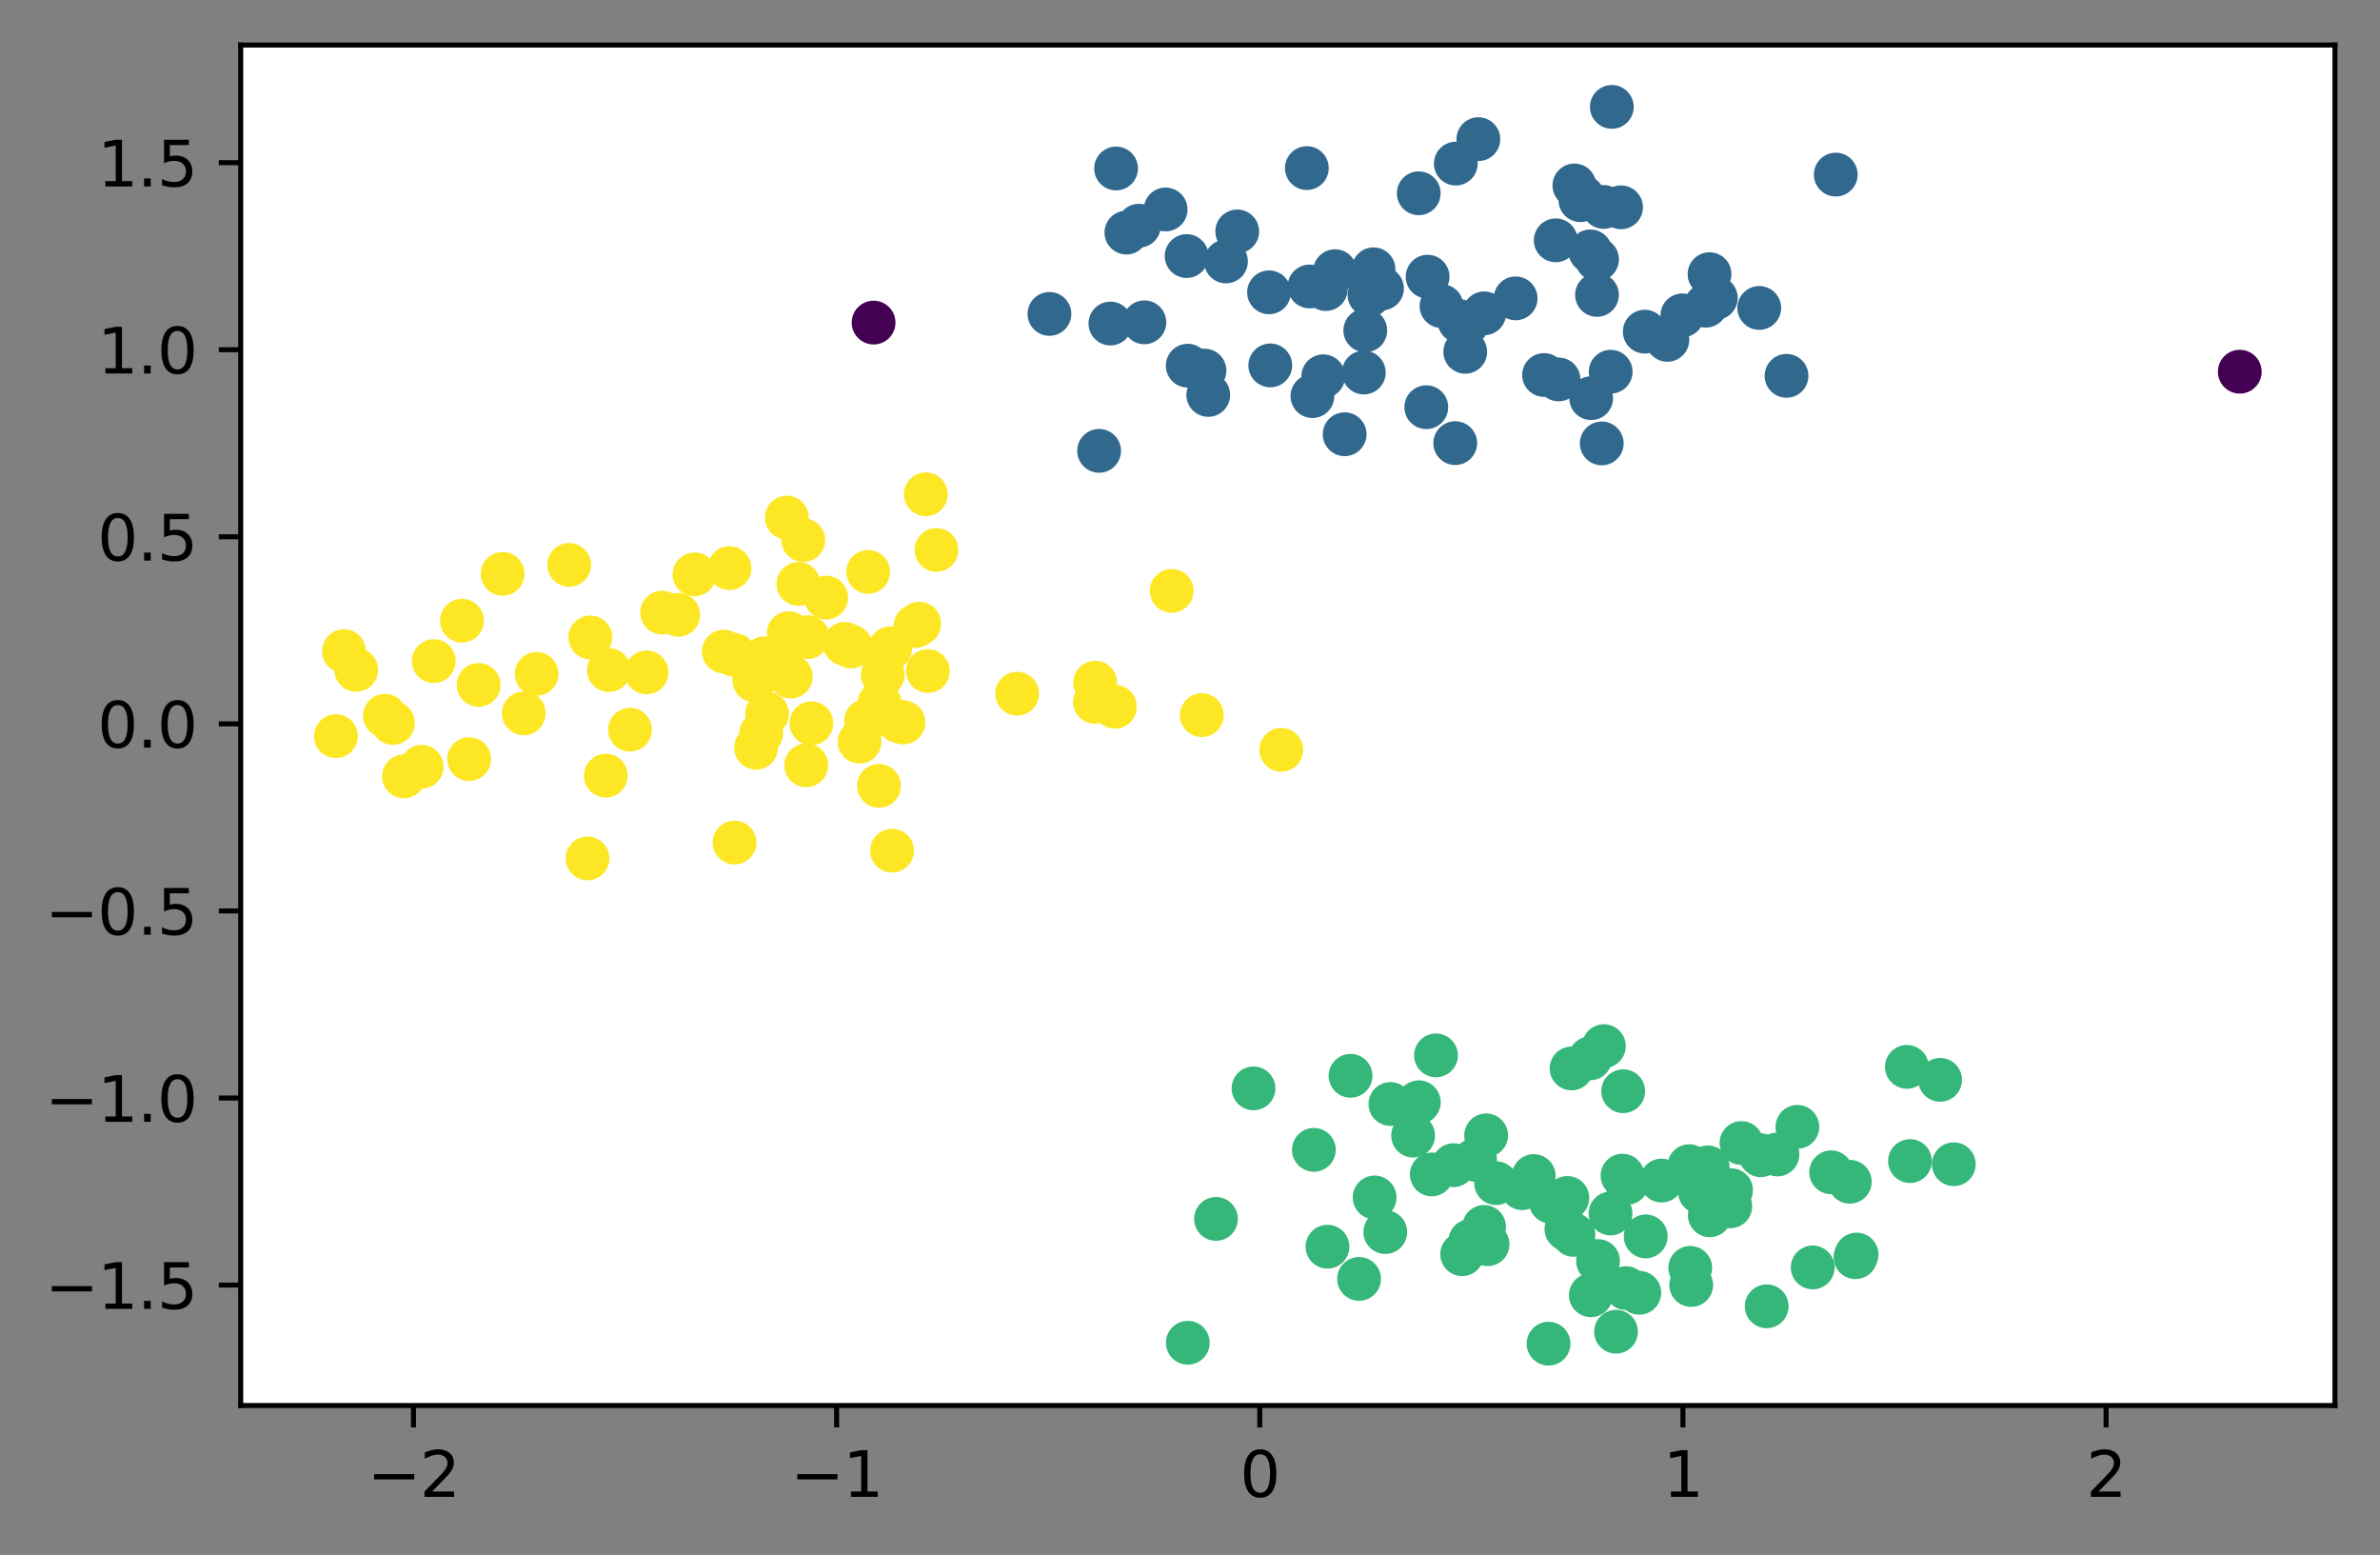 <?xml version="1.0" encoding="utf-8" standalone="no"?>
<!DOCTYPE svg PUBLIC "-//W3C//DTD SVG 1.1//EN"
  "http://www.w3.org/Graphics/SVG/1.1/DTD/svg11.dtd">
<svg height="248.518pt" version="1.1" viewBox="0 0 380.483 248.518" width="380.483pt" xmlns="http://www.w3.org/2000/svg" xmlns:xlink="http://www.w3.org/1999/xlink">
 <rect x="0" y="0" width="380.483" height="248.518" fill="#808080" stroke="none"/>
 <defs>
  <style type="text/css">*{stroke-linecap:butt;stroke-linejoin:round;}</style>
 </defs>
 <g id="figure_1">
  <g id="patch_1">
   <path d="M -0 248.518 
L 380.483 248.518 
L 380.483 0 
L -0 0 
z
" style="fill:none;"/>
  </g>
  <g id="axes_1">
   <g id="patch_2">
    <path d="M 38.483 224.64 
L 373.283 224.64 
L 373.283 7.2 
L 38.483 7.2 
z
" style="fill:#ffffff;"/>
   </g>
   <g id="PathCollection_1">
    <defs>
     <path d="M 0 3 
C 0.796 3 1.559 2.684 2.121 2.121 
C 2.684 1.559 3 0.796 3 -0 
C 3 -0.796 2.684 -1.559 2.121 -2.121 
C 1.559 -2.684 0.796 -3 0 -3 
C -0.796 -3 -1.559 -2.684 -2.121 -2.121 
C -2.684 -1.559 -3 -0.796 -3 0 
C -3 0.796 -2.684 1.559 -2.121 2.121 
C -1.559 2.684 -0.796 3 0 3 
z
" id="C0_0_79947351fe"/>
    </defs>
    <g clip-path="url(#p56feacae46)">
     <use style="fill:#31688e;stroke:#31688e;" x="274.305" xlink:href="#C0_0_79947351fe" y="47.622"/>
    </g>
    <g clip-path="url(#p56feacae46)">
     <use style="fill:#31688e;stroke:#31688e;" x="236.341" xlink:href="#C0_0_79947351fe" y="22.24"/>
    </g>
    <g clip-path="url(#p56feacae46)">
     <use style="fill:#35b779;stroke:#35b779;" x="247.928" xlink:href="#C0_0_79947351fe" y="192.072"/>
    </g>
    <g clip-path="url(#p56feacae46)">
     <use style="fill:#35b779;stroke:#35b779;" x="271.77" xlink:href="#C0_0_79947351fe" y="190.506"/>
    </g>
    <g clip-path="url(#p56feacae46)">
     <use style="fill:#fde725;stroke:#fde725;" x="115.717" xlink:href="#C0_0_79947351fe" y="104.13"/>
    </g>
    <g clip-path="url(#p56feacae46)">
     <use style="fill:#31688e;stroke:#31688e;" x="256.363" xlink:href="#C0_0_79947351fe" y="33.075"/>
    </g>
    <g clip-path="url(#p56feacae46)">
     <use style="fill:#fde725;stroke:#fde725;" x="192.136" xlink:href="#C0_0_79947351fe" y="114.294"/>
    </g>
    <g clip-path="url(#p56feacae46)">
     <use style="fill:#35b779;stroke:#35b779;" x="251.245" xlink:href="#C0_0_79947351fe" y="170.766"/>
    </g>
    <g clip-path="url(#p56feacae46)">
     <use style="fill:#31688e;stroke:#31688e;" x="285.606" xlink:href="#C0_0_79947351fe" y="60.069"/>
    </g>
    <g clip-path="url(#p56feacae46)">
     <use style="fill:#31688e;stroke:#31688e;" x="262.943" xlink:href="#C0_0_79947351fe" y="53.009"/>
    </g>
    <g clip-path="url(#p56feacae46)">
     <use style="fill:#31688e;stroke:#31688e;" x="197.794" xlink:href="#C0_0_79947351fe" y="36.989"/>
    </g>
    <g clip-path="url(#p56feacae46)">
     <use style="fill:#31688e;stroke:#31688e;" x="234.246" xlink:href="#C0_0_79947351fe" y="56.229"/>
    </g>
    <g clip-path="url(#p56feacae46)">
     <use style="fill:#fde725;stroke:#fde725;" x="127.649" xlink:href="#C0_0_79947351fe" y="93.329"/>
    </g>
    <g clip-path="url(#p56feacae46)">
     <use style="fill:#fde725;stroke:#fde725;" x="76.518" xlink:href="#C0_0_79947351fe" y="109.468"/>
    </g>
    <g clip-path="url(#p56feacae46)">
     <use style="fill:#fde725;stroke:#fde725;" x="144.435" xlink:href="#C0_0_79947351fe" y="115.467"/>
    </g>
    <g clip-path="url(#p56feacae46)">
     <use style="fill:#fde725;stroke:#fde725;" x="132.076" xlink:href="#C0_0_79947351fe" y="95.518"/>
    </g>
    <g clip-path="url(#p56feacae46)">
     <use style="fill:#35b779;stroke:#35b779;" x="217.27" xlink:href="#C0_0_79947351fe" y="204.403"/>
    </g>
    <g clip-path="url(#p56feacae46)">
     <use style="fill:#31688e;stroke:#31688e;" x="272.702" xlink:href="#C0_0_79947351fe" y="48.857"/>
    </g>
    <g clip-path="url(#p56feacae46)">
     <use style="fill:#fde725;stroke:#fde725;" x="148.009" xlink:href="#C0_0_79947351fe" y="79"/>
    </g>
    <g clip-path="url(#p56feacae46)">
     <use style="fill:#31688e;stroke:#31688e;" x="178.425" xlink:href="#C0_0_79947351fe" y="26.926"/>
    </g>
    <g clip-path="url(#p56feacae46)">
     <use style="fill:#fde725;stroke:#fde725;" x="178.234" xlink:href="#C0_0_79947351fe" y="112.958"/>
    </g>
    <g clip-path="url(#p56feacae46)">
     <use style="fill:#31688e;stroke:#31688e;" x="242.299" xlink:href="#C0_0_79947351fe" y="47.685"/>
    </g>
    <g clip-path="url(#p56feacae46)">
     <use style="fill:#31688e;stroke:#31688e;" x="253.064" xlink:href="#C0_0_79947351fe" y="31.502"/>
    </g>
    <g clip-path="url(#p56feacae46)">
     <use style="fill:#31688e;stroke:#31688e;" x="209.358" xlink:href="#C0_0_79947351fe" y="45.784"/>
    </g>
    <g clip-path="url(#p56feacae46)">
     <use style="fill:#35b779;stroke:#35b779;" x="257.47" xlink:href="#C0_0_79947351fe" y="193.947"/>
    </g>
    <g clip-path="url(#p56feacae46)">
     <use style="fill:#31688e;stroke:#31688e;" x="195.995" xlink:href="#C0_0_79947351fe" y="41.784"/>
    </g>
    <g clip-path="url(#p56feacae46)">
     <use style="fill:#31688e;stroke:#31688e;" x="257.678" xlink:href="#C0_0_79947351fe" y="17.084"/>
    </g>
    <g clip-path="url(#p56feacae46)">
     <use style="fill:#31688e;stroke:#31688e;" x="254.247" xlink:href="#C0_0_79947351fe" y="40.178"/>
    </g>
    <g clip-path="url(#p56feacae46)">
     <use style="fill:#35b779;stroke:#35b779;" x="263.093" xlink:href="#C0_0_79947351fe" y="197.61"/>
    </g>
    <g clip-path="url(#p56feacae46)">
     <use style="fill:#35b779;stroke:#35b779;" x="247.564" xlink:href="#C0_0_79947351fe" y="214.756"/>
    </g>
    <g clip-path="url(#p56feacae46)">
     <use style="fill:#31688e;stroke:#31688e;" x="248.711" xlink:href="#C0_0_79947351fe" y="38.41"/>
    </g>
    <g clip-path="url(#p56feacae46)">
     <use style="fill:#31688e;stroke:#31688e;" x="182.08" xlink:href="#C0_0_79947351fe" y="36.074"/>
    </g>
    <g clip-path="url(#p56feacae46)">
     <use style="fill:#35b779;stroke:#35b779;" x="278.407" xlink:href="#C0_0_79947351fe" y="182.691"/>
    </g>
    <g clip-path="url(#p56feacae46)">
     <use style="fill:#35b779;stroke:#35b779;" x="251.551" xlink:href="#C0_0_79947351fe" y="197.364"/>
    </g>
    <g clip-path="url(#p56feacae46)">
     <use style="fill:#fde725;stroke:#fde725;" x="93.926" xlink:href="#C0_0_79947351fe" y="137.199"/>
    </g>
    <g clip-path="url(#p56feacae46)">
     <use style="fill:#fde725;stroke:#fde725;" x="120.587" xlink:href="#C0_0_79947351fe" y="108.735"/>
    </g>
    <g clip-path="url(#p56feacae46)">
     <use style="fill:#35b779;stroke:#35b779;" x="295.725" xlink:href="#C0_0_79947351fe" y="188.878"/>
    </g>
    <g clip-path="url(#p56feacae46)">
     <use style="fill:#31688e;stroke:#31688e;" x="259.151" xlink:href="#C0_0_79947351fe" y="33.134"/>
    </g>
    <g clip-path="url(#p56feacae46)">
     <use style="fill:#31688e;stroke:#31688e;" x="293.478" xlink:href="#C0_0_79947351fe" y="27.904"/>
    </g>
    <g clip-path="url(#p56feacae46)">
     <use style="fill:#31688e;stroke:#31688e;" x="182.952" xlink:href="#C0_0_79947351fe" y="51.515"/>
    </g>
    <g clip-path="url(#p56feacae46)">
     <use style="fill:#35b779;stroke:#35b779;" x="215.908" xlink:href="#C0_0_79947351fe" y="171.942"/>
    </g>
    <g clip-path="url(#p56feacae46)">
     <use style="fill:#31688e;stroke:#31688e;" x="234.479" xlink:href="#C0_0_79947351fe" y="51.803"/>
    </g>
    <g clip-path="url(#p56feacae46)">
     <use style="fill:#31688e;stroke:#31688e;" x="228.225" xlink:href="#C0_0_79947351fe" y="44.223"/>
    </g>
    <g clip-path="url(#p56feacae46)">
     <use style="fill:#35b779;stroke:#35b779;" x="258.35" xlink:href="#C0_0_79947351fe" y="212.843"/>
    </g>
    <g clip-path="url(#p56feacae46)">
     <use style="fill:#35b779;stroke:#35b779;" x="237.809" xlink:href="#C0_0_79947351fe" y="198.865"/>
    </g>
    <g clip-path="url(#p56feacae46)">
     <use style="fill:#fde725;stroke:#fde725;" x="143.75" xlink:href="#C0_0_79947351fe" y="115.301"/>
    </g>
    <g clip-path="url(#p56feacae46)">
     <use style="fill:#31688e;stroke:#31688e;" x="218.029" xlink:href="#C0_0_79947351fe" y="59.54"/>
    </g>
    <g clip-path="url(#p56feacae46)">
     <use style="fill:#fde725;stroke:#fde725;" x="54.991" xlink:href="#C0_0_79947351fe" y="104.072"/>
    </g>
    <g clip-path="url(#p56feacae46)">
     <use style="fill:#440154;stroke:#440154;" x="358.065" xlink:href="#C0_0_79947351fe" y="59.407"/>
    </g>
    <g clip-path="url(#p56feacae46)">
     <use style="fill:#35b779;stroke:#35b779;" x="219.755" xlink:href="#C0_0_79947351fe" y="191.383"/>
    </g>
    <g clip-path="url(#p56feacae46)">
     <use style="fill:#31688e;stroke:#31688e;" x="211.546" xlink:href="#C0_0_79947351fe" y="60.142"/>
    </g>
    <g clip-path="url(#p56feacae46)">
     <use style="fill:#35b779;stroke:#35b779;" x="189.893" xlink:href="#C0_0_79947351fe" y="214.609"/>
    </g>
    <g clip-path="url(#p56feacae46)">
     <use style="fill:#35b779;stroke:#35b779;" x="200.396" xlink:href="#C0_0_79947351fe" y="173.954"/>
    </g>
    <g clip-path="url(#p56feacae46)">
     <use style="fill:#35b779;stroke:#35b779;" x="235.051" xlink:href="#C0_0_79947351fe" y="198.353"/>
    </g>
    <g clip-path="url(#p56feacae46)">
     <use style="fill:#31688e;stroke:#31688e;" x="189.704" xlink:href="#C0_0_79947351fe" y="40.926"/>
    </g>
    <g clip-path="url(#p56feacae46)">
     <use style="fill:#31688e;stroke:#31688e;" x="237.278" xlink:href="#C0_0_79947351fe" y="50.081"/>
    </g>
    <g clip-path="url(#p56feacae46)">
     <use style="fill:#35b779;stroke:#35b779;" x="232.384" xlink:href="#C0_0_79947351fe" y="186.227"/>
    </g>
    <g clip-path="url(#p56feacae46)">
     <use style="fill:#fde725;stroke:#fde725;" x="124.968" xlink:href="#C0_0_79947351fe" y="106.302"/>
    </g>
    <g clip-path="url(#p56feacae46)">
     <use style="fill:#35b779;stroke:#35b779;" x="292.739" xlink:href="#C0_0_79947351fe" y="187.364"/>
    </g>
    <g clip-path="url(#p56feacae46)">
     <use style="fill:#fde725;stroke:#fde725;" x="96.849" xlink:href="#C0_0_79947351fe" y="123.97"/>
    </g>
    <g clip-path="url(#p56feacae46)">
     <use style="fill:#31688e;stroke:#31688e;" x="189.876" xlink:href="#C0_0_79947351fe" y="58.445"/>
    </g>
    <g clip-path="url(#p56feacae46)">
     <use style="fill:#fde725;stroke:#fde725;" x="149.71" xlink:href="#C0_0_79947351fe" y="87.897"/>
    </g>
    <g clip-path="url(#p56feacae46)">
     <use style="fill:#fde725;stroke:#fde725;" x="126.42" xlink:href="#C0_0_79947351fe" y="108.139"/>
    </g>
    <g clip-path="url(#p56feacae46)">
     <use style="fill:#31688e;stroke:#31688e;" x="193.16" xlink:href="#C0_0_79947351fe" y="63.119"/>
    </g>
    <g clip-path="url(#p56feacae46)">
     <use style="fill:#35b779;stroke:#35b779;" x="243.346" xlink:href="#C0_0_79947351fe" y="189.903"/>
    </g>
    <g clip-path="url(#p56feacae46)">
     <use style="fill:#31688e;stroke:#31688e;" x="218.938" xlink:href="#C0_0_79947351fe" y="47.126"/>
    </g>
    <g clip-path="url(#p56feacae46)">
     <use style="fill:#fde725;stroke:#fde725;" x="136.03" xlink:href="#C0_0_79947351fe" y="103.335"/>
    </g>
    <g clip-path="url(#p56feacae46)">
     <use style="fill:#fde725;stroke:#fde725;" x="138.444" xlink:href="#C0_0_79947351fe" y="115.219"/>
    </g>
    <g clip-path="url(#p56feacae46)">
     <use style="fill:#fde725;stroke:#fde725;" x="100.715" xlink:href="#C0_0_79947351fe" y="116.622"/>
    </g>
    <g clip-path="url(#p56feacae46)">
     <use style="fill:#31688e;stroke:#31688e;" x="254.375" xlink:href="#C0_0_79947351fe" y="63.638"/>
    </g>
    <g clip-path="url(#p56feacae46)">
     <use style="fill:#fde725;stroke:#fde725;" x="142.322" xlink:href="#C0_0_79947351fe" y="103.613"/>
    </g>
    <g clip-path="url(#p56feacae46)">
     <use style="fill:#35b779;stroke:#35b779;" x="282.438" xlink:href="#C0_0_79947351fe" y="208.784"/>
    </g>
    <g clip-path="url(#p56feacae46)">
     <use style="fill:#35b779;stroke:#35b779;" x="259.948" xlink:href="#C0_0_79947351fe" y="205.875"/>
    </g>
    <g clip-path="url(#p56feacae46)">
     <use style="fill:#31688e;stroke:#31688e;" x="218.266" xlink:href="#C0_0_79947351fe" y="52.809"/>
    </g>
    <g clip-path="url(#p56feacae46)">
     <use style="fill:#fde725;stroke:#fde725;" x="73.853" xlink:href="#C0_0_79947351fe" y="99.203"/>
    </g>
    <g clip-path="url(#p56feacae46)">
     <use style="fill:#35b779;stroke:#35b779;" x="276.735" xlink:href="#C0_0_79947351fe" y="190.216"/>
    </g>
    <g clip-path="url(#p56feacae46)">
     <use style="fill:#31688e;stroke:#31688e;" x="167.771" xlink:href="#C0_0_79947351fe" y="50.169"/>
    </g>
    <g clip-path="url(#p56feacae46)">
     <use style="fill:#fde725;stroke:#fde725;" x="117.428" xlink:href="#C0_0_79947351fe" y="134.664"/>
    </g>
    <g clip-path="url(#p56feacae46)">
     <use style="fill:#31688e;stroke:#31688e;" x="226.808" xlink:href="#C0_0_79947351fe" y="30.891"/>
    </g>
    <g clip-path="url(#p56feacae46)">
     <use style="fill:#35b779;stroke:#35b779;" x="255.476" xlink:href="#C0_0_79947351fe" y="201.552"/>
    </g>
    <g clip-path="url(#p56feacae46)">
     <use style="fill:#31688e;stroke:#31688e;" x="273.297" xlink:href="#C0_0_79947351fe" y="43.818"/>
    </g>
    <g clip-path="url(#p56feacae46)">
     <use style="fill:#fde725;stroke:#fde725;" x="105.856" xlink:href="#C0_0_79947351fe" y="97.905"/>
    </g>
    <g clip-path="url(#p56feacae46)">
     <use style="fill:#31688e;stroke:#31688e;" x="180.072" xlink:href="#C0_0_79947351fe" y="37.172"/>
    </g>
    <g clip-path="url(#p56feacae46)">
     <use style="fill:#fde725;stroke:#fde725;" x="67.412" xlink:href="#C0_0_79947351fe" y="122.55"/>
    </g>
    <g clip-path="url(#p56feacae46)">
     <use style="fill:#31688e;stroke:#31688e;" x="268.956" xlink:href="#C0_0_79947351fe" y="50.405"/>
    </g>
    <g clip-path="url(#p56feacae46)">
     <use style="fill:#fde725;stroke:#fde725;" x="146.336" xlink:href="#C0_0_79947351fe" y="100.076"/>
    </g>
    <g clip-path="url(#p56feacae46)">
     <use style="fill:#31688e;stroke:#31688e;" x="257.494" xlink:href="#C0_0_79947351fe" y="59.415"/>
    </g>
    <g clip-path="url(#p56feacae46)">
     <use style="fill:#fde725;stroke:#fde725;" x="175.048" xlink:href="#C0_0_79947351fe" y="112.175"/>
    </g>
    <g clip-path="url(#p56feacae46)">
     <use style="fill:#35b779;stroke:#35b779;" x="254.203" xlink:href="#C0_0_79947351fe" y="169.159"/>
    </g>
    <g clip-path="url(#p56feacae46)">
     <use style="fill:#35b779;stroke:#35b779;" x="265.622" xlink:href="#C0_0_79947351fe" y="188.687"/>
    </g>
    <g clip-path="url(#p56feacae46)">
     <use style="fill:#fde725;stroke:#fde725;" x="103.367" xlink:href="#C0_0_79947351fe" y="107.467"/>
    </g>
    <g clip-path="url(#p56feacae46)">
     <use style="fill:#35b779;stroke:#35b779;" x="275.3" xlink:href="#C0_0_79947351fe" y="192.117"/>
    </g>
    <g clip-path="url(#p56feacae46)">
     <use style="fill:#31688e;stroke:#31688e;" x="252.657" xlink:href="#C0_0_79947351fe" y="31.992"/>
    </g>
    <g clip-path="url(#p56feacae46)">
     <use style="fill:#35b779;stroke:#35b779;" x="237.586" xlink:href="#C0_0_79947351fe" y="181.464"/>
    </g>
    <g clip-path="url(#p56feacae46)">
     <use style="fill:#31688e;stroke:#31688e;" x="219.584" xlink:href="#C0_0_79947351fe" y="43.041"/>
    </g>
    <g clip-path="url(#p56feacae46)">
     <use style="fill:#31688e;stroke:#31688e;" x="192.558" xlink:href="#C0_0_79947351fe" y="59.232"/>
    </g>
    <g clip-path="url(#p56feacae46)">
     <use style="fill:#35b779;stroke:#35b779;" x="250.417" xlink:href="#C0_0_79947351fe" y="196.433"/>
    </g>
    <g clip-path="url(#p56feacae46)">
     <use style="fill:#35b779;stroke:#35b779;" x="310.162" xlink:href="#C0_0_79947351fe" y="172.587"/>
    </g>
    <g clip-path="url(#p56feacae46)">
     <use style="fill:#fde725;stroke:#fde725;" x="69.354" xlink:href="#C0_0_79947351fe" y="105.666"/>
    </g>
    <g clip-path="url(#p56feacae46)">
     <use style="fill:#31688e;stroke:#31688e;" x="175.712" xlink:href="#C0_0_79947351fe" y="72.059"/>
    </g>
    <g clip-path="url(#p56feacae46)">
     <use style="fill:#fde725;stroke:#fde725;" x="135.061" xlink:href="#C0_0_79947351fe" y="102.901"/>
    </g>
    <g clip-path="url(#p56feacae46)">
     <use style="fill:#35b779;stroke:#35b779;" x="304.851" xlink:href="#C0_0_79947351fe" y="170.516"/>
    </g>
    <g clip-path="url(#p56feacae46)">
     <use style="fill:#fde725;stroke:#fde725;" x="140.524" xlink:href="#C0_0_79947351fe" y="125.604"/>
    </g>
    <g clip-path="url(#p56feacae46)">
     <use style="fill:#fde725;stroke:#fde725;" x="108.423" xlink:href="#C0_0_79947351fe" y="98.261"/>
    </g>
    <g clip-path="url(#p56feacae46)">
     <use style="fill:#35b779;stroke:#35b779;" x="221.461" xlink:href="#C0_0_79947351fe" y="196.92"/>
    </g>
    <g clip-path="url(#p56feacae46)">
     <use style="fill:#fde725;stroke:#fde725;" x="146.955" xlink:href="#C0_0_79947351fe" y="99.676"/>
    </g>
    <g clip-path="url(#p56feacae46)">
     <use style="fill:#31688e;stroke:#31688e;" x="177.519" xlink:href="#C0_0_79947351fe" y="51.709"/>
    </g>
    <g clip-path="url(#p56feacae46)">
     <use style="fill:#35b779;stroke:#35b779;" x="273.01" xlink:href="#C0_0_79947351fe" y="186.581"/>
    </g>
    <g clip-path="url(#p56feacae46)">
     <use style="fill:#fde725;stroke:#fde725;" x="126.102" xlink:href="#C0_0_79947351fe" y="101.188"/>
    </g>
    <g clip-path="url(#p56feacae46)">
     <use style="fill:#fde725;stroke:#fde725;" x="94.368" xlink:href="#C0_0_79947351fe" y="101.879"/>
    </g>
    <g clip-path="url(#p56feacae46)">
     <use style="fill:#31688e;stroke:#31688e;" x="202.878" xlink:href="#C0_0_79947351fe" y="46.722"/>
    </g>
    <g clip-path="url(#p56feacae46)">
     <use style="fill:#fde725;stroke:#fde725;" x="83.737" xlink:href="#C0_0_79947351fe" y="114.016"/>
    </g>
    <g clip-path="url(#p56feacae46)">
     <use style="fill:#fde725;stroke:#fde725;" x="129.718" xlink:href="#C0_0_79947351fe" y="115.604"/>
    </g>
    <g clip-path="url(#p56feacae46)">
     <use style="fill:#fde725;stroke:#fde725;" x="64.569" xlink:href="#C0_0_79947351fe" y="124.087"/>
    </g>
    <g clip-path="url(#p56feacae46)">
     <use style="fill:#35b779;stroke:#35b779;" x="237.255" xlink:href="#C0_0_79947351fe" y="196.095"/>
    </g>
    <g clip-path="url(#p56feacae46)">
     <use style="fill:#35b779;stroke:#35b779;" x="273.344" xlink:href="#C0_0_79947351fe" y="194.234"/>
    </g>
    <g clip-path="url(#p56feacae46)">
     <use style="fill:#31688e;stroke:#31688e;" x="251.692" xlink:href="#C0_0_79947351fe" y="29.643"/>
    </g>
    <g clip-path="url(#p56feacae46)">
     <use style="fill:#31688e;stroke:#31688e;" x="209.812" xlink:href="#C0_0_79947351fe" y="63.308"/>
    </g>
    <g clip-path="url(#p56feacae46)">
     <use style="fill:#35b779;stroke:#35b779;" x="226.823" xlink:href="#C0_0_79947351fe" y="176.169"/>
    </g>
    <g clip-path="url(#p56feacae46)">
     <use style="fill:#31688e;stroke:#31688e;" x="281.245" xlink:href="#C0_0_79947351fe" y="49.219"/>
    </g>
    <g clip-path="url(#p56feacae46)">
     <use style="fill:#fde725;stroke:#fde725;" x="140.607" xlink:href="#C0_0_79947351fe" y="112.36"/>
    </g>
    <g clip-path="url(#p56feacae46)">
     <use style="fill:#fde725;stroke:#fde725;" x="111.028" xlink:href="#C0_0_79947351fe" y="91.798"/>
    </g>
    <g clip-path="url(#p56feacae46)">
     <use style="fill:#35b779;stroke:#35b779;" x="254.325" xlink:href="#C0_0_79947351fe" y="207.014"/>
    </g>
    <g clip-path="url(#p56feacae46)">
     <use style="fill:#35b779;stroke:#35b779;" x="287.343" xlink:href="#C0_0_79947351fe" y="180.106"/>
    </g>
    <g clip-path="url(#p56feacae46)">
     <use style="fill:#35b779;stroke:#35b779;" x="222.277" xlink:href="#C0_0_79947351fe" y="176.452"/>
    </g>
    <g clip-path="url(#p56feacae46)">
     <use style="fill:#fde725;stroke:#fde725;" x="62.816" xlink:href="#C0_0_79947351fe" y="115.546"/>
    </g>
    <g clip-path="url(#p56feacae46)">
     <use style="fill:#fde725;stroke:#fde725;" x="142.62" xlink:href="#C0_0_79947351fe" y="135.956"/>
    </g>
    <g clip-path="url(#p56feacae46)">
     <use style="fill:#35b779;stroke:#35b779;" x="210.044" xlink:href="#C0_0_79947351fe" y="183.774"/>
    </g>
    <g clip-path="url(#p56feacae46)">
     <use style="fill:#31688e;stroke:#31688e;" x="256.068" xlink:href="#C0_0_79947351fe" y="70.87"/>
    </g>
    <g clip-path="url(#p56feacae46)">
     <use style="fill:#31688e;stroke:#31688e;" x="230.451" xlink:href="#C0_0_79947351fe" y="48.92"/>
    </g>
    <g clip-path="url(#p56feacae46)">
     <use style="fill:#35b779;stroke:#35b779;" x="228.893" xlink:href="#C0_0_79947351fe" y="187.706"/>
    </g>
    <g clip-path="url(#p56feacae46)">
     <use style="fill:#35b779;stroke:#35b779;" x="233.75" xlink:href="#C0_0_79947351fe" y="200.457"/>
    </g>
    <g clip-path="url(#p56feacae46)">
     <use style="fill:#fde725;stroke:#fde725;" x="129.115" xlink:href="#C0_0_79947351fe" y="101.825"/>
    </g>
    <g clip-path="url(#p56feacae46)">
     <use style="fill:#fde725;stroke:#fde725;" x="80.354" xlink:href="#C0_0_79947351fe" y="91.715"/>
    </g>
    <g clip-path="url(#p56feacae46)">
     <use style="fill:#31688e;stroke:#31688e;" x="233.317" xlink:href="#C0_0_79947351fe" y="51.324"/>
    </g>
    <g clip-path="url(#p56feacae46)">
     <use style="fill:#fde725;stroke:#fde725;" x="204.836" xlink:href="#C0_0_79947351fe" y="119.844"/>
    </g>
    <g clip-path="url(#p56feacae46)">
     <use style="fill:#31688e;stroke:#31688e;" x="213.429" xlink:href="#C0_0_79947351fe" y="43.343"/>
    </g>
    <g clip-path="url(#p56feacae46)">
     <use style="fill:#35b779;stroke:#35b779;" x="259.385" xlink:href="#C0_0_79947351fe" y="187.897"/>
    </g>
    <g clip-path="url(#p56feacae46)">
     <use style="fill:#35b779;stroke:#35b779;" x="289.794" xlink:href="#C0_0_79947351fe" y="202.57"/>
    </g>
    <g clip-path="url(#p56feacae46)">
     <use style="fill:#35b779;stroke:#35b779;" x="270.216" xlink:href="#C0_0_79947351fe" y="202.641"/>
    </g>
    <g clip-path="url(#p56feacae46)">
     <use style="fill:#35b779;stroke:#35b779;" x="229.568" xlink:href="#C0_0_79947351fe" y="168.68"/>
    </g>
    <g clip-path="url(#p56feacae46)">
     <use style="fill:#fde725;stroke:#fde725;" x="121.709" xlink:href="#C0_0_79947351fe" y="117.165"/>
    </g>
    <g clip-path="url(#p56feacae46)">
     <use style="fill:#35b779;stroke:#35b779;" x="225.912" xlink:href="#C0_0_79947351fe" y="181.501"/>
    </g>
    <g clip-path="url(#p56feacae46)">
     <use style="fill:#35b779;stroke:#35b779;" x="276.619" xlink:href="#C0_0_79947351fe" y="192.803"/>
    </g>
    <g clip-path="url(#p56feacae46)">
     <use style="fill:#fde725;stroke:#fde725;" x="97.35" xlink:href="#C0_0_79947351fe" y="107.099"/>
    </g>
    <g clip-path="url(#p56feacae46)">
     <use style="fill:#35b779;stroke:#35b779;" x="262.069" xlink:href="#C0_0_79947351fe" y="206.623"/>
    </g>
    <g clip-path="url(#p56feacae46)">
     <use style="fill:#35b779;stroke:#35b779;" x="259.497" xlink:href="#C0_0_79947351fe" y="174.403"/>
    </g>
    <g clip-path="url(#p56feacae46)">
     <use style="fill:#35b779;stroke:#35b779;" x="305.345" xlink:href="#C0_0_79947351fe" y="185.575"/>
    </g>
    <g clip-path="url(#p56feacae46)">
     <use style="fill:#fde725;stroke:#fde725;" x="117.425" xlink:href="#C0_0_79947351fe" y="104.679"/>
    </g>
    <g clip-path="url(#p56feacae46)">
     <use style="fill:#fde725;stroke:#fde725;" x="122.248" xlink:href="#C0_0_79947351fe" y="105.201"/>
    </g>
    <g clip-path="url(#p56feacae46)">
     <use style="fill:#fde725;stroke:#fde725;" x="128.412" xlink:href="#C0_0_79947351fe" y="86.322"/>
    </g>
    <g clip-path="url(#p56feacae46)">
     <use style="fill:#35b779;stroke:#35b779;" x="270.059" xlink:href="#C0_0_79947351fe" y="186.385"/>
    </g>
    <g clip-path="url(#p56feacae46)">
     <use style="fill:#35b779;stroke:#35b779;" x="296.627" xlink:href="#C0_0_79947351fe" y="200.935"/>
    </g>
    <g clip-path="url(#p56feacae46)">
     <use style="fill:#fde725;stroke:#fde725;" x="148.338" xlink:href="#C0_0_79947351fe" y="107.248"/>
    </g>
    <g clip-path="url(#p56feacae46)">
     <use style="fill:#fde725;stroke:#fde725;" x="53.701" xlink:href="#C0_0_79947351fe" y="117.659"/>
    </g>
    <g clip-path="url(#p56feacae46)">
     <use style="fill:#35b779;stroke:#35b779;" x="260.099" xlink:href="#C0_0_79947351fe" y="189.056"/>
    </g>
    <g clip-path="url(#p56feacae46)">
     <use style="fill:#31688e;stroke:#31688e;" x="228.019" xlink:href="#C0_0_79947351fe" y="65.083"/>
    </g>
    <g clip-path="url(#p56feacae46)">
     <use style="fill:#35b779;stroke:#35b779;" x="284.156" xlink:href="#C0_0_79947351fe" y="184.518"/>
    </g>
    <g clip-path="url(#p56feacae46)">
     <use style="fill:#35b779;stroke:#35b779;" x="235.816" xlink:href="#C0_0_79947351fe" y="185.368"/>
    </g>
    <g clip-path="url(#p56feacae46)">
     <use style="fill:#fde725;stroke:#fde725;" x="74.997" xlink:href="#C0_0_79947351fe" y="121.326"/>
    </g>
    <g clip-path="url(#p56feacae46)">
     <use style="fill:#fde725;stroke:#fde725;" x="137.416" xlink:href="#C0_0_79947351fe" y="118.541"/>
    </g>
    <g clip-path="url(#p56feacae46)">
     <use style="fill:#fde725;stroke:#fde725;" x="141.121" xlink:href="#C0_0_79947351fe" y="107.828"/>
    </g>
    <g clip-path="url(#p56feacae46)">
     <use style="fill:#35b779;stroke:#35b779;" x="256.41" xlink:href="#C0_0_79947351fe" y="167.205"/>
    </g>
    <g clip-path="url(#p56feacae46)">
     <use style="fill:#fde725;stroke:#fde725;" x="90.992" xlink:href="#C0_0_79947351fe" y="90.284"/>
    </g>
    <g clip-path="url(#p56feacae46)">
     <use style="fill:#31688e;stroke:#31688e;" x="266.555" xlink:href="#C0_0_79947351fe" y="54.321"/>
    </g>
    <g clip-path="url(#p56feacae46)">
     <use style="fill:#31688e;stroke:#31688e;" x="220.933" xlink:href="#C0_0_79947351fe" y="46.105"/>
    </g>
    <g clip-path="url(#p56feacae46)">
     <use style="fill:#31688e;stroke:#31688e;" x="214.966" xlink:href="#C0_0_79947351fe" y="69.405"/>
    </g>
    <g clip-path="url(#p56feacae46)">
     <use style="fill:#fde725;stroke:#fde725;" x="120.87" xlink:href="#C0_0_79947351fe" y="119.513"/>
    </g>
    <g clip-path="url(#p56feacae46)">
     <use style="fill:#440154;stroke:#440154;" x="139.659" xlink:href="#C0_0_79947351fe" y="51.558"/>
    </g>
    <g clip-path="url(#p56feacae46)">
     <use style="fill:#fde725;stroke:#fde725;" x="162.61" xlink:href="#C0_0_79947351fe" y="110.871"/>
    </g>
    <g clip-path="url(#p56feacae46)">
     <use style="fill:#fde725;stroke:#fde725;" x="125.787" xlink:href="#C0_0_79947351fe" y="82.724"/>
    </g>
    <g clip-path="url(#p56feacae46)">
     <use style="fill:#fde725;stroke:#fde725;" x="56.952" xlink:href="#C0_0_79947351fe" y="107.06"/>
    </g>
    <g clip-path="url(#p56feacae46)">
     <use style="fill:#35b779;stroke:#35b779;" x="212.219" xlink:href="#C0_0_79947351fe" y="199.259"/>
    </g>
    <g clip-path="url(#p56feacae46)">
     <use style="fill:#fde725;stroke:#fde725;" x="85.783" xlink:href="#C0_0_79947351fe" y="107.7"/>
    </g>
    <g clip-path="url(#p56feacae46)">
     <use style="fill:#31688e;stroke:#31688e;" x="255.312" xlink:href="#C0_0_79947351fe" y="41.451"/>
    </g>
    <g clip-path="url(#p56feacae46)">
     <use style="fill:#31688e;stroke:#31688e;" x="186.346" xlink:href="#C0_0_79947351fe" y="33.478"/>
    </g>
    <g clip-path="url(#p56feacae46)">
     <use style="fill:#fde725;stroke:#fde725;" x="175.077" xlink:href="#C0_0_79947351fe" y="109.11"/>
    </g>
    <g clip-path="url(#p56feacae46)">
     <use style="fill:#35b779;stroke:#35b779;" x="239.179" xlink:href="#C0_0_79947351fe" y="189.101"/>
    </g>
    <g clip-path="url(#p56feacae46)">
     <use style="fill:#31688e;stroke:#31688e;" x="232.732" xlink:href="#C0_0_79947351fe" y="26.147"/>
    </g>
    <g clip-path="url(#p56feacae46)">
     <use style="fill:#35b779;stroke:#35b779;" x="312.348" xlink:href="#C0_0_79947351fe" y="186.077"/>
    </g>
    <g clip-path="url(#p56feacae46)">
     <use style="fill:#35b779;stroke:#35b779;" x="273.447" xlink:href="#C0_0_79947351fe" y="189.486"/>
    </g>
    <g clip-path="url(#p56feacae46)">
     <use style="fill:#fde725;stroke:#fde725;" x="138.795" xlink:href="#C0_0_79947351fe" y="91.4"/>
    </g>
    <g clip-path="url(#p56feacae46)">
     <use style="fill:#31688e;stroke:#31688e;" x="255.305" xlink:href="#C0_0_79947351fe" y="47.13"/>
    </g>
    <g clip-path="url(#p56feacae46)">
     <use style="fill:#fde725;stroke:#fde725;" x="61.538" xlink:href="#C0_0_79947351fe" y="114.394"/>
    </g>
    <g clip-path="url(#p56feacae46)">
     <use style="fill:#35b779;stroke:#35b779;" x="296.805" xlink:href="#C0_0_79947351fe" y="200.512"/>
    </g>
    <g clip-path="url(#p56feacae46)">
     <use style="fill:#35b779;stroke:#35b779;" x="194.397" xlink:href="#C0_0_79947351fe" y="194.818"/>
    </g>
    <g clip-path="url(#p56feacae46)">
     <use style="fill:#fde725;stroke:#fde725;" x="122.638" xlink:href="#C0_0_79947351fe" y="114.085"/>
    </g>
    <g clip-path="url(#p56feacae46)">
     <use style="fill:#fde725;stroke:#fde725;" x="128.891" xlink:href="#C0_0_79947351fe" y="122.322"/>
    </g>
    <g clip-path="url(#p56feacae46)">
     <use style="fill:#35b779;stroke:#35b779;" x="245.196" xlink:href="#C0_0_79947351fe" y="187.964"/>
    </g>
    <g clip-path="url(#p56feacae46)">
     <use style="fill:#31688e;stroke:#31688e;" x="208.923" xlink:href="#C0_0_79947351fe" y="26.867"/>
    </g>
    <g clip-path="url(#p56feacae46)">
     <use style="fill:#31688e;stroke:#31688e;" x="211.951" xlink:href="#C0_0_79947351fe" y="46.2"/>
    </g>
    <g clip-path="url(#p56feacae46)">
     <use style="fill:#35b779;stroke:#35b779;" x="281.49" xlink:href="#C0_0_79947351fe" y="184.639"/>
    </g>
    <g clip-path="url(#p56feacae46)">
     <use style="fill:#35b779;stroke:#35b779;" x="250.565" xlink:href="#C0_0_79947351fe" y="191.465"/>
    </g>
    <g clip-path="url(#p56feacae46)">
     <use style="fill:#35b779;stroke:#35b779;" x="270.373" xlink:href="#C0_0_79947351fe" y="205.38"/>
    </g>
    <g clip-path="url(#p56feacae46)">
     <use style="fill:#31688e;stroke:#31688e;" x="203.077" xlink:href="#C0_0_79947351fe" y="58.402"/>
    </g>
    <g clip-path="url(#p56feacae46)">
     <use style="fill:#31688e;stroke:#31688e;" x="246.841" xlink:href="#C0_0_79947351fe" y="59.935"/>
    </g>
    <g clip-path="url(#p56feacae46)">
     <use style="fill:#31688e;stroke:#31688e;" x="232.643" xlink:href="#C0_0_79947351fe" y="70.823"/>
    </g>
    <g clip-path="url(#p56feacae46)">
     <use style="fill:#31688e;stroke:#31688e;" x="249.159" xlink:href="#C0_0_79947351fe" y="60.643"/>
    </g>
    <g clip-path="url(#p56feacae46)">
     <use style="fill:#fde725;stroke:#fde725;" x="187.315" xlink:href="#C0_0_79947351fe" y="94.437"/>
    </g>
    <g clip-path="url(#p56feacae46)">
     <use style="fill:#fde725;stroke:#fde725;" x="116.624" xlink:href="#C0_0_79947351fe" y="90.801"/>
    </g>
   </g>
   <g id="matplotlib.axis_1">
    <g id="xtick_1">
     <g id="line2d_1">
      <defs>
       <path d="M 0 0 
L 0 3.5 
" id="mc54a2839b7" style="stroke:#000000;stroke-width:0.8;"/>
      </defs>
      <g>
       <use style="stroke:#000000;stroke-width:0.8;" x="66.101" xlink:href="#mc54a2839b7" y="224.64"/>
      </g>
     </g>
     <g id="text_1">
      <!-- −2 -->
      <g transform="translate(58.73 239.238)scale(0.1 -0.1)">
       <defs>
        <path d="M 678 2272 
L 4684 2272 
L 4684 1741 
L 678 1741 
L 678 2272 
z
" id="DejaVuSans-2212" transform="scale(0.016)"/>
        <path d="M 1228 531 
L 3431 531 
L 3431 0 
L 469 0 
L 469 531 
Q 828 903 1448 1529 
Q 2069 2156 2228 2338 
Q 2531 2678 2651 2914 
Q 2772 3150 2772 3378 
Q 2772 3750 2511 3984 
Q 2250 4219 1831 4219 
Q 1534 4219 1204 4116 
Q 875 4013 500 3803 
L 500 4441 
Q 881 4594 1212 4672 
Q 1544 4750 1819 4750 
Q 2544 4750 2975 4387 
Q 3406 4025 3406 3419 
Q 3406 3131 3298 2873 
Q 3191 2616 2906 2266 
Q 2828 2175 2409 1742 
Q 1991 1309 1228 531 
z
" id="DejaVuSans-32" transform="scale(0.016)"/>
       </defs>
       <use xlink:href="#DejaVuSans-2212"/>
       <use x="83.789" xlink:href="#DejaVuSans-32"/>
      </g>
     </g>
    </g>
    <g id="xtick_2">
     <g id="line2d_2">
      <g>
       <use style="stroke:#000000;stroke-width:0.8;" x="133.749" xlink:href="#mc54a2839b7" y="224.64"/>
      </g>
     </g>
     <g id="text_2">
      <!-- −1 -->
      <g transform="translate(126.378 239.238)scale(0.1 -0.1)">
       <defs>
        <path d="M 794 531 
L 1825 531 
L 1825 4091 
L 703 3866 
L 703 4441 
L 1819 4666 
L 2450 4666 
L 2450 531 
L 3481 531 
L 3481 0 
L 794 0 
L 794 531 
z
" id="DejaVuSans-31" transform="scale(0.016)"/>
       </defs>
       <use xlink:href="#DejaVuSans-2212"/>
       <use x="83.789" xlink:href="#DejaVuSans-31"/>
      </g>
     </g>
    </g>
    <g id="xtick_3">
     <g id="line2d_3">
      <g>
       <use style="stroke:#000000;stroke-width:0.8;" x="201.397" xlink:href="#mc54a2839b7" y="224.64"/>
      </g>
     </g>
     <g id="text_3">
      <!-- 0 -->
      <g transform="translate(198.216 239.238)scale(0.1 -0.1)">
       <defs>
        <path d="M 2034 4250 
Q 1547 4250 1301 3770 
Q 1056 3291 1056 2328 
Q 1056 1369 1301 889 
Q 1547 409 2034 409 
Q 2525 409 2770 889 
Q 3016 1369 3016 2328 
Q 3016 3291 2770 3770 
Q 2525 4250 2034 4250 
z
M 2034 4750 
Q 2819 4750 3233 4129 
Q 3647 3509 3647 2328 
Q 3647 1150 3233 529 
Q 2819 -91 2034 -91 
Q 1250 -91 836 529 
Q 422 1150 422 2328 
Q 422 3509 836 4129 
Q 1250 4750 2034 4750 
z
" id="DejaVuSans-30" transform="scale(0.016)"/>
       </defs>
       <use xlink:href="#DejaVuSans-30"/>
      </g>
     </g>
    </g>
    <g id="xtick_4">
     <g id="line2d_4">
      <g>
       <use style="stroke:#000000;stroke-width:0.8;" x="269.045" xlink:href="#mc54a2839b7" y="224.64"/>
      </g>
     </g>
     <g id="text_4">
      <!-- 1 -->
      <g transform="translate(265.864 239.238)scale(0.1 -0.1)">
       <use xlink:href="#DejaVuSans-31"/>
      </g>
     </g>
    </g>
    <g id="xtick_5">
     <g id="line2d_5">
      <g>
       <use style="stroke:#000000;stroke-width:0.8;" x="336.694" xlink:href="#mc54a2839b7" y="224.64"/>
      </g>
     </g>
     <g id="text_5">
      <!-- 2 -->
      <g transform="translate(333.512 239.238)scale(0.1 -0.1)">
       <use xlink:href="#DejaVuSans-32"/>
      </g>
     </g>
    </g>
   </g>
   <g id="matplotlib.axis_2">
    <g id="ytick_1">
     <g id="line2d_6">
      <defs>
       <path d="M 0 0 
L -3.5 0 
" id="ma49dc88283" style="stroke:#000000;stroke-width:0.8;"/>
      </defs>
      <g>
       <use style="stroke:#000000;stroke-width:0.8;" x="38.483" xlink:href="#ma49dc88283" y="205.39"/>
      </g>
     </g>
     <g id="text_6">
      <!-- −1.5 -->
      <g transform="translate(7.2 209.189)scale(0.1 -0.1)">
       <defs>
        <path d="M 684 794 
L 1344 794 
L 1344 0 
L 684 0 
L 684 794 
z
" id="DejaVuSans-2e" transform="scale(0.016)"/>
        <path d="M 691 4666 
L 3169 4666 
L 3169 4134 
L 1269 4134 
L 1269 2991 
Q 1406 3038 1543 3061 
Q 1681 3084 1819 3084 
Q 2600 3084 3056 2656 
Q 3513 2228 3513 1497 
Q 3513 744 3044 326 
Q 2575 -91 1722 -91 
Q 1428 -91 1123 -41 
Q 819 9 494 109 
L 494 744 
Q 775 591 1075 516 
Q 1375 441 1709 441 
Q 2250 441 2565 725 
Q 2881 1009 2881 1497 
Q 2881 1984 2565 2268 
Q 2250 2553 1709 2553 
Q 1456 2553 1204 2497 
Q 953 2441 691 2322 
L 691 4666 
z
" id="DejaVuSans-35" transform="scale(0.016)"/>
       </defs>
       <use xlink:href="#DejaVuSans-2212"/>
       <use x="83.789" xlink:href="#DejaVuSans-31"/>
       <use x="147.412" xlink:href="#DejaVuSans-2e"/>
       <use x="179.199" xlink:href="#DejaVuSans-35"/>
      </g>
     </g>
    </g>
    <g id="ytick_2">
     <g id="line2d_7">
      <g>
       <use style="stroke:#000000;stroke-width:0.8;" x="38.483" xlink:href="#ma49dc88283" y="175.491"/>
      </g>
     </g>
     <g id="text_7">
      <!-- −1.0 -->
      <g transform="translate(7.2 179.29)scale(0.1 -0.1)">
       <use xlink:href="#DejaVuSans-2212"/>
       <use x="83.789" xlink:href="#DejaVuSans-31"/>
       <use x="147.412" xlink:href="#DejaVuSans-2e"/>
       <use x="179.199" xlink:href="#DejaVuSans-30"/>
      </g>
     </g>
    </g>
    <g id="ytick_3">
     <g id="line2d_8">
      <g>
       <use style="stroke:#000000;stroke-width:0.8;" x="38.483" xlink:href="#ma49dc88283" y="145.592"/>
      </g>
     </g>
     <g id="text_8">
      <!-- −0.5 -->
      <g transform="translate(7.2 149.391)scale(0.1 -0.1)">
       <use xlink:href="#DejaVuSans-2212"/>
       <use x="83.789" xlink:href="#DejaVuSans-30"/>
       <use x="147.412" xlink:href="#DejaVuSans-2e"/>
       <use x="179.199" xlink:href="#DejaVuSans-35"/>
      </g>
     </g>
    </g>
    <g id="ytick_4">
     <g id="line2d_9">
      <g>
       <use style="stroke:#000000;stroke-width:0.8;" x="38.483" xlink:href="#ma49dc88283" y="115.693"/>
      </g>
     </g>
     <g id="text_9">
      <!-- 0.0 -->
      <g transform="translate(15.58 119.492)scale(0.1 -0.1)">
       <use xlink:href="#DejaVuSans-30"/>
       <use x="63.623" xlink:href="#DejaVuSans-2e"/>
       <use x="95.41" xlink:href="#DejaVuSans-30"/>
      </g>
     </g>
    </g>
    <g id="ytick_5">
     <g id="line2d_10">
      <g>
       <use style="stroke:#000000;stroke-width:0.8;" x="38.483" xlink:href="#ma49dc88283" y="85.794"/>
      </g>
     </g>
     <g id="text_10">
      <!-- 0.5 -->
      <g transform="translate(15.58 89.593)scale(0.1 -0.1)">
       <use xlink:href="#DejaVuSans-30"/>
       <use x="63.623" xlink:href="#DejaVuSans-2e"/>
       <use x="95.41" xlink:href="#DejaVuSans-35"/>
      </g>
     </g>
    </g>
    <g id="ytick_6">
     <g id="line2d_11">
      <g>
       <use style="stroke:#000000;stroke-width:0.8;" x="38.483" xlink:href="#ma49dc88283" y="55.895"/>
      </g>
     </g>
     <g id="text_11">
      <!-- 1.0 -->
      <g transform="translate(15.58 59.695)scale(0.1 -0.1)">
       <use xlink:href="#DejaVuSans-31"/>
       <use x="63.623" xlink:href="#DejaVuSans-2e"/>
       <use x="95.41" xlink:href="#DejaVuSans-30"/>
      </g>
     </g>
    </g>
    <g id="ytick_7">
     <g id="line2d_12">
      <g>
       <use style="stroke:#000000;stroke-width:0.8;" x="38.483" xlink:href="#ma49dc88283" y="25.996"/>
      </g>
     </g>
     <g id="text_12">
      <!-- 1.5 -->
      <g transform="translate(15.58 29.796)scale(0.1 -0.1)">
       <use xlink:href="#DejaVuSans-31"/>
       <use x="63.623" xlink:href="#DejaVuSans-2e"/>
       <use x="95.41" xlink:href="#DejaVuSans-35"/>
      </g>
     </g>
    </g>
   </g>
   <g id="patch_3">
    <path d="M 38.483 224.64 
L 38.483 7.2 
" style="fill:none;stroke:#000000;stroke-linecap:square;stroke-linejoin:miter;stroke-width:0.8;"/>
   </g>
   <g id="patch_4">
    <path d="M 373.283 224.64 
L 373.283 7.2 
" style="fill:none;stroke:#000000;stroke-linecap:square;stroke-linejoin:miter;stroke-width:0.8;"/>
   </g>
   <g id="patch_5">
    <path d="M 38.483 224.64 
L 373.283 224.64 
" style="fill:none;stroke:#000000;stroke-linecap:square;stroke-linejoin:miter;stroke-width:0.8;"/>
   </g>
   <g id="patch_6">
    <path d="M 38.483 7.2 
L 373.283 7.2 
" style="fill:none;stroke:#000000;stroke-linecap:square;stroke-linejoin:miter;stroke-width:0.8;"/>
   </g>
  </g>
 </g>
 <defs>
  <clipPath id="p56feacae46">
   <rect height="217.44" width="334.8" x="38.483" y="7.2"/>
  </clipPath>
 </defs>
</svg>
